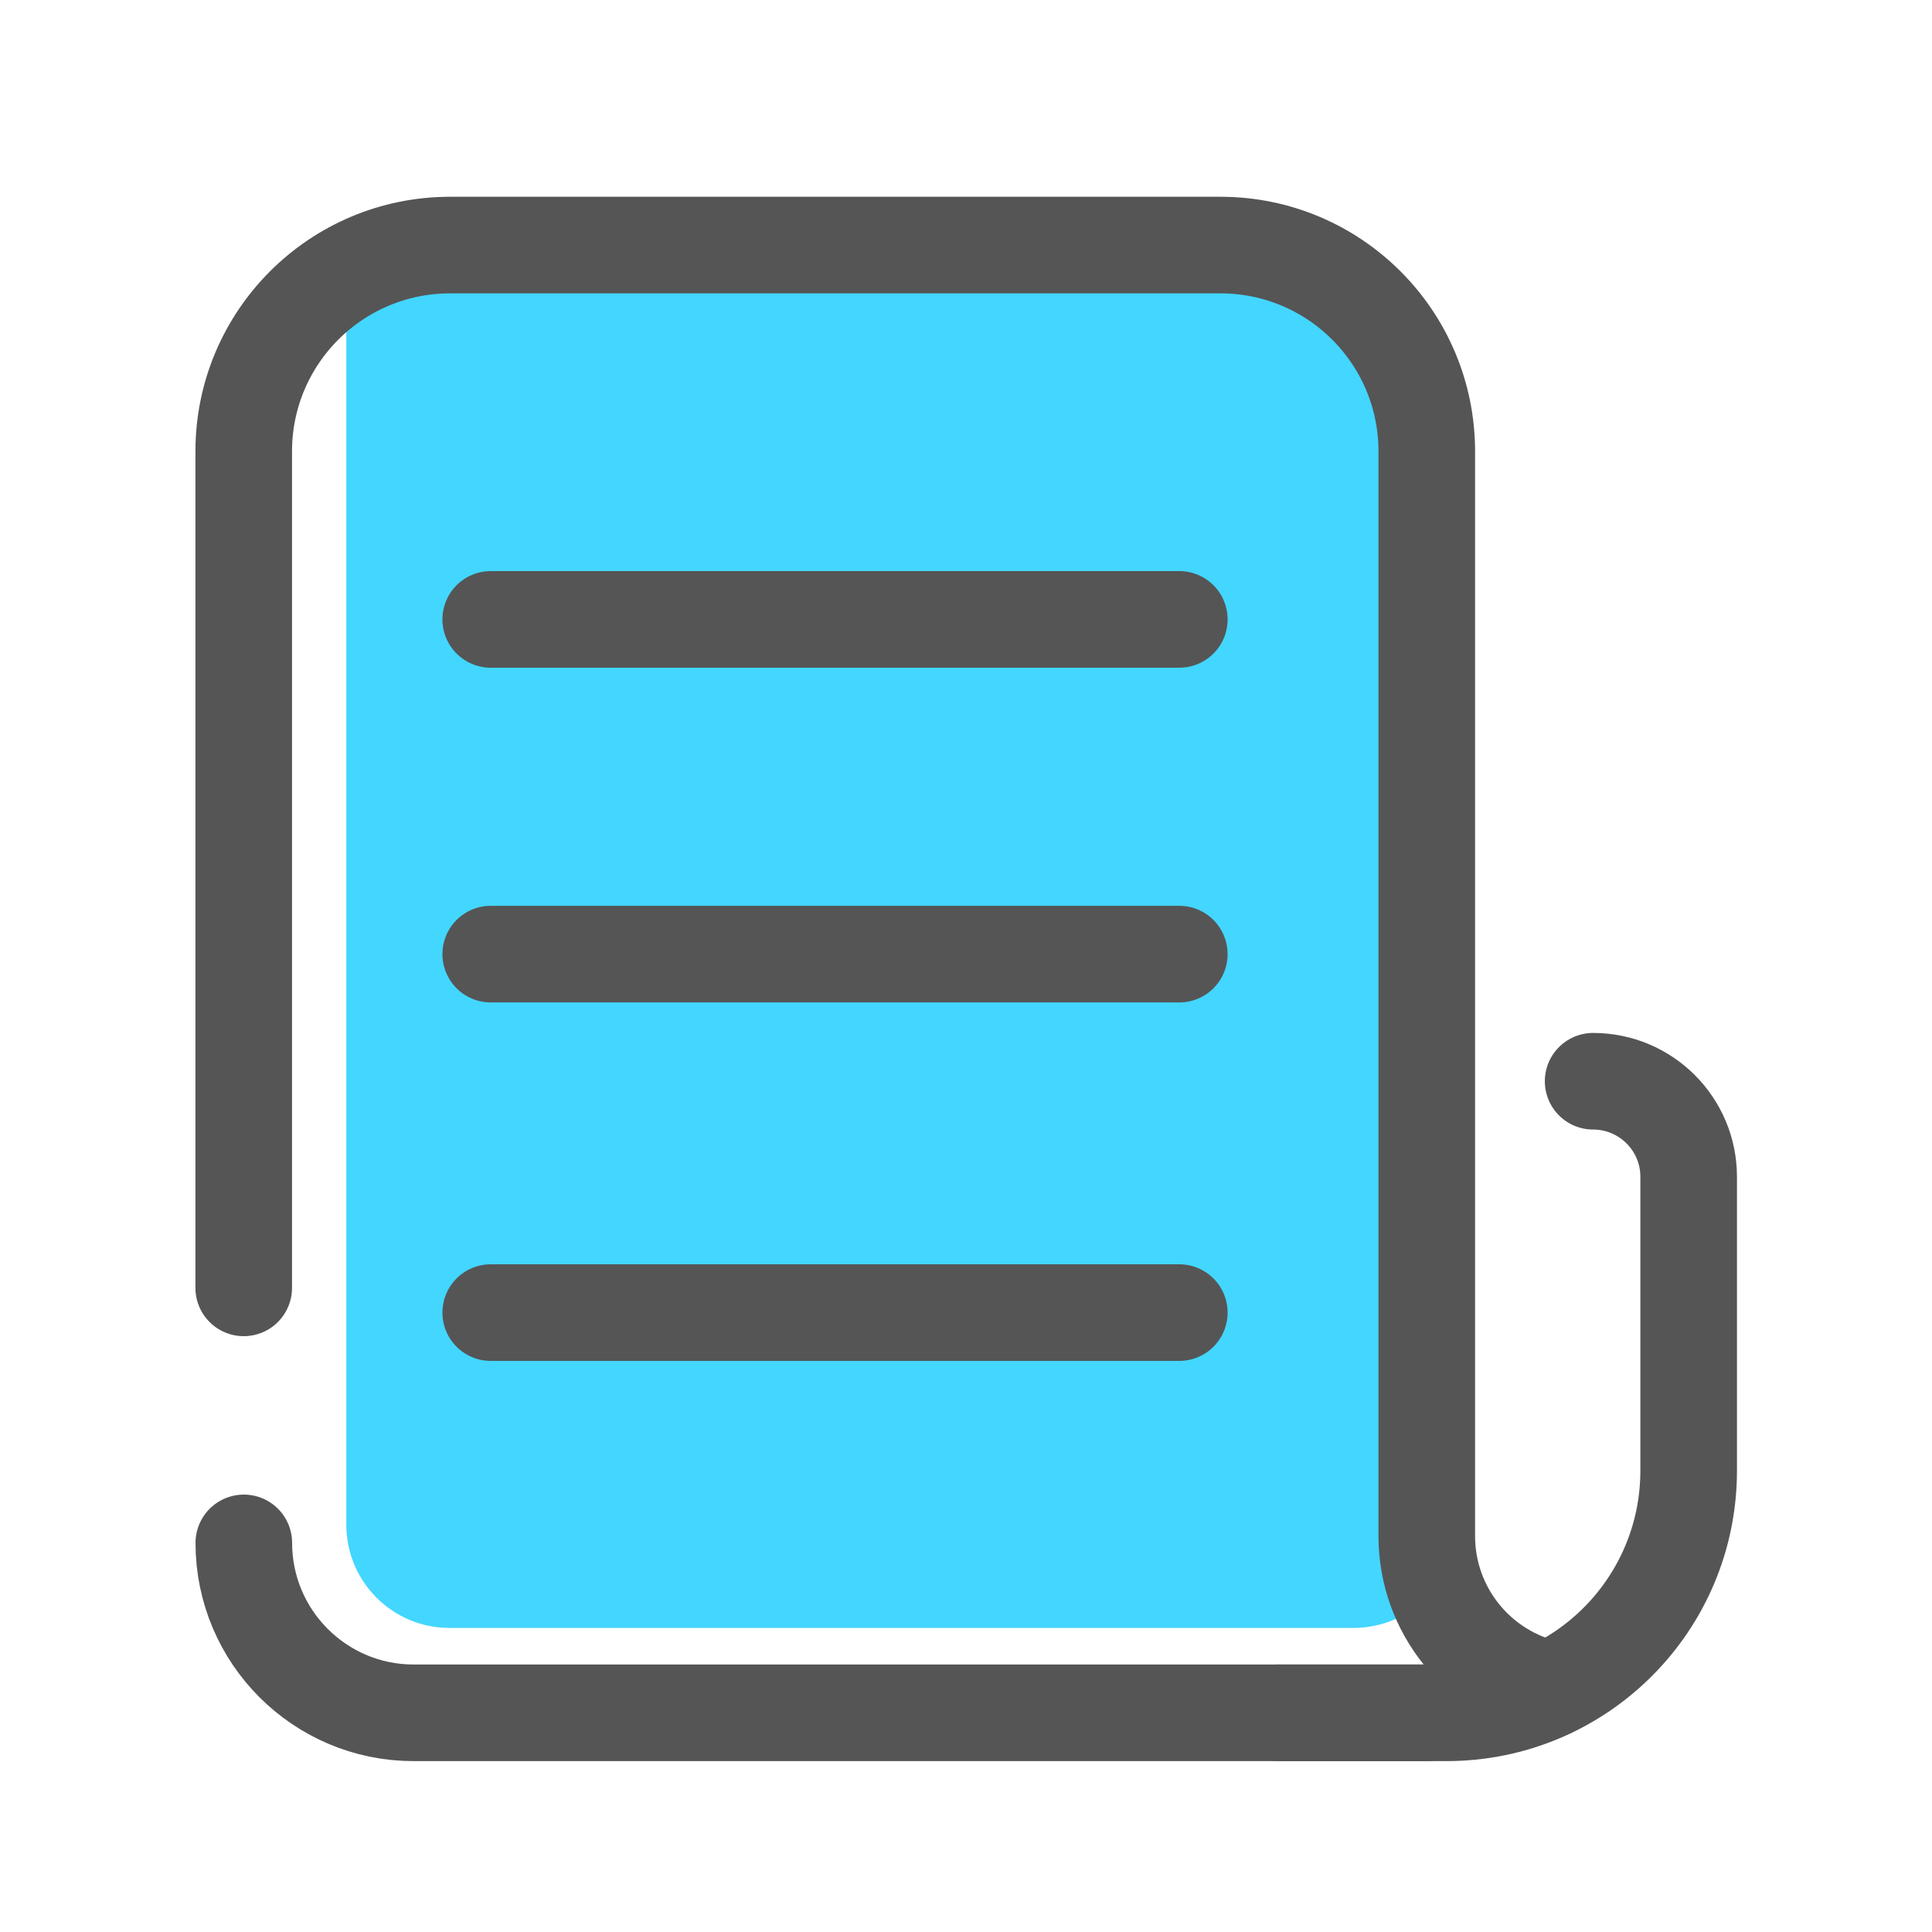 <svg width="20" height="20" viewBox="0 0 20 20" fill="none" xmlns="http://www.w3.org/2000/svg">
<path d="M3.585 3.336C3.585 2.747 4.063 2.269 4.652 2.269H12.945C14.124 2.269 15.081 3.225 15.081 4.404V15.784C15.081 16.373 14.602 16.852 14.013 16.852H4.652C4.063 16.852 3.585 16.373 3.585 15.784V3.336Z" fill="#43D6FF"/>
<path d="M12.208 9.877L5.08 9.877" stroke="#555555" stroke-linecap="round"/>
<path d="M12.208 6.412L5.08 6.412" stroke="#555555" stroke-linecap="round"/>
<path d="M12.208 13.588L5.08 13.588" stroke="#555555" stroke-linecap="round"/>
<path d="M14.771 17.731H4.282C3.311 17.731 2.524 16.943 2.524 15.972V15.972" stroke="#555555" stroke-linecap="round"/>
<path d="M2.523 13.332V4.673C2.523 3.493 3.479 2.537 4.659 2.537H12.634C13.814 2.537 14.77 3.493 14.77 4.673V15.902C14.77 16.666 15.303 17.326 16.05 17.487V17.487" stroke="#555555" stroke-linecap="round"/>
<path d="M16.492 11.193V11.193C17.038 11.193 17.481 11.636 17.481 12.182V15.224C17.481 16.609 16.359 17.731 14.974 17.731H13.229" stroke="#555555" stroke-linecap="round"/>
</svg>

